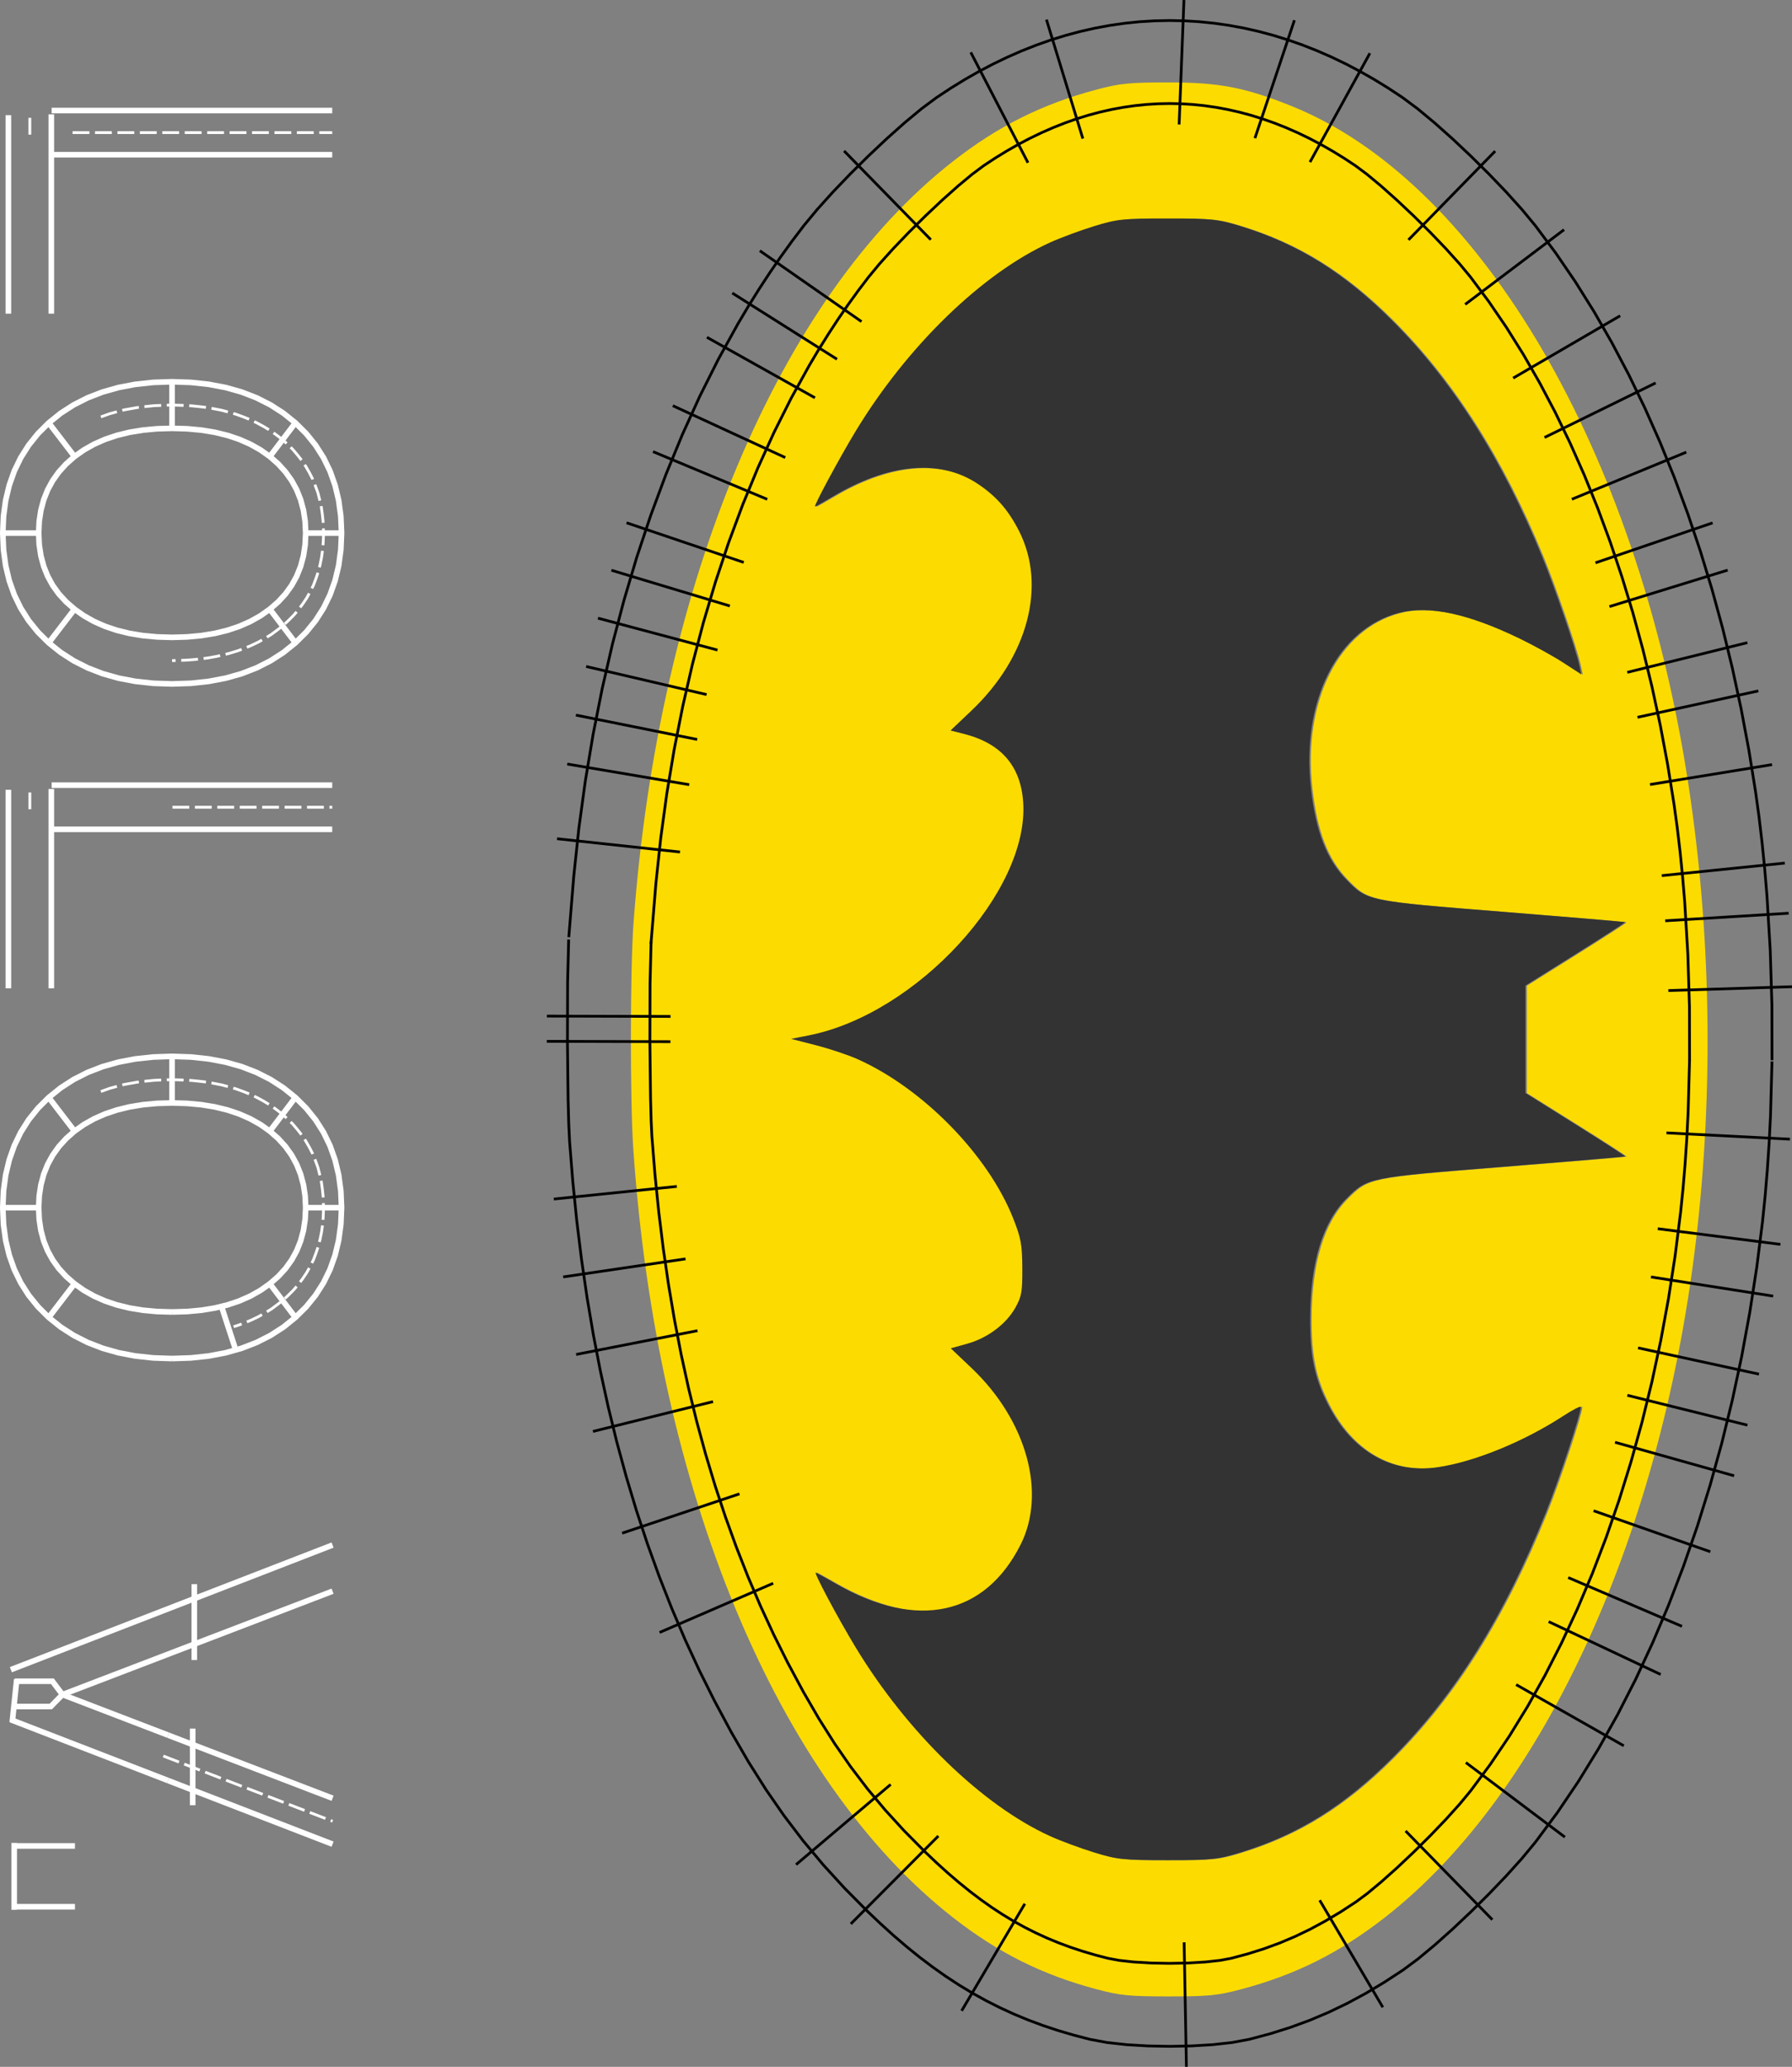 <?xml version="1.0" encoding="UTF-8" standalone="no"?>
<!-- Created with Inkscape (http://www.inkscape.org/) -->

<svg
   version="1.1"
   id="svg1"
   width="164.714mm"
   height="190mm"
   viewBox="0 0 622.542 718.11"
   sodipodi:docname="batman-lolo-v.svg"
   inkscape:version="1.3.2 (091e20e, 2023-11-25, custom)"
   xmlns:inkscape="http://www.inkscape.org/namespaces/inkscape"
   xmlns:sodipodi="http://sodipodi.sourceforge.net/DTD/sodipodi-0.dtd"
   xmlns="http://www.w3.org/2000/svg"
   xmlns:svg="http://www.w3.org/2000/svg"
   xmlns:inkstitch="http://inkstitch.org/namespace">
  <rect x="0" y="0" width="622.542" height="718.11" fill="#808080" stroke="none"/>
  <sodipodi:namedview
     id="namedview1"
     pagecolor="#c5c5c5"
     bordercolor="#000000"
     borderopacity="0.25"
     inkscape:showpageshadow="2"
     inkscape:pageopacity="0.0"
     inkscape:pagecheckerboard="0"
     inkscape:deskcolor="#d1d1d1"
     inkscape:zoom="0.87934781"
     inkscape:cx="345.71076"
     inkscape:cy="395.17924"
     inkscape:window-width="1858"
     inkscape:window-height="1057"
     inkscape:window-x="54"
     inkscape:window-y="-8"
     inkscape:window-maximized="1"
     inkscape:current-layer="g1"
     inkscape:document-units="mm"
     showgrid="false" />
  <defs
     id="defs1" />
  <g
     inkscape:groupmode="layer"
     inkscape:label="Image"
     id="g1"
     transform="translate(-56.377, 1.506)">
    <g
       id="g2"
       transform="matrix(0 2.841 -2.841 0 816.855 45.175)">
      <path
         style="display:none;fill:none;stroke:#ffff00;stroke-width:2.627;stroke-dasharray:none"
         d="m 98.2,196.397 c -1.084,-0.057 -4.558,-0.343 -7.719,-0.635 -31.539,-2.914 -60.274,-13.106 -79.51,-28.201 -4.61,-3.617 -12.409,-11.745 -15.168,-15.807 -11.743,-17.289 -11.743,-36.086 0,-53.375 C -1.439,94.318 6.36,86.19 10.97,82.572 27.983,69.222 52.357,59.709 80.133,55.58 96.23,53.186 116.62,52.854 133.166,54.714 c 30.285,3.406 57.463,13.379 75.914,27.858 4.595,3.606 12.426,11.757 15.103,15.721 3.978,5.89 6.383,11.252 7.967,17.765 1.02,4.196 1.02,13.822 0,18.018 -2.426,9.978 -6.684,17.383 -14.865,25.85 -7.408,7.668 -14.568,12.902 -25.296,18.49 -19.321,10.066 -42.121,16 -68.661,17.871 -4.294,0.303 -20.165,0.372 -25.129,0.11 z"
         id="path2-8" />
      <path
         style="fill:#fcdb00;stroke-width:0.347;stroke:none"
         d="M 96.44,190.213 C 54.925,187.137 19.938,172.456 3.28,151.124 -1.009,145.631 -3.693,140.262 -5.462,133.637 c -0.778,-2.914 -0.889,-4.025 -0.889,-8.89 0,-6.135 0.606,-9.293 2.865,-14.936 C 5.513,87.338 37.033,68.373 76.459,61.708 c 18.584,-3.141 38.45,-3.682 57.508,-1.566 36.767,4.083 68.816,18.622 84.047,38.128 4.37,5.596 7.041,10.922 8.82,17.586 0.778,2.914 0.889,4.025 0.889,8.89 0,4.865 -0.111,5.976 -0.889,8.89 -1.768,6.625 -4.452,11.993 -8.742,17.487 -16.805,21.521 -52.216,36.253 -94.028,39.118 -5.844,0.4 -22.059,0.383 -27.625,-0.029 z m 16.68,-27.588 c 3.586,-7.999 11.719,-15.95 19.45,-19.013 2.421,-0.959 3.223,-1.108 6.089,-1.124 2.898,-0.017 3.49,0.087 4.848,0.849 2.019,1.134 3.72,3.408 4.414,5.901 l 0.556,2 2.425,-2.552 c 3.824,-4.026 8.12,-6.402 12.925,-7.149 9.278,-1.442 17.647,5.798 16.719,14.464 -0.29,2.712 -1.48,6.115 -3.189,9.123 -0.739,1.3 -1.393,2.474 -1.454,2.609 -0.161,0.356 5.493,-2.649 9.144,-4.86 10.413,-6.307 19.336,-15.501 23.099,-23.801 0.577,-1.272 1.471,-3.686 1.988,-5.365 0.864,-2.808 0.939,-3.525 0.939,-8.959 0,-5.435 -0.075,-6.151 -0.939,-8.959 -2.157,-7.011 -5.665,-12.649 -11.52,-18.511 -7.648,-7.658 -17.254,-13.675 -30.012,-18.796 -4.037,-1.621 -12.099,-4.292 -12.952,-4.292 -0.163,0 0.339,0.977 1.115,2.172 3.145,4.842 5.585,10.816 6.254,15.313 0.84,5.65 -1.95,10.519 -7.707,13.448 -3.215,1.636 -5.912,2.189 -10.57,2.169 -6.747,-0.029 -11.664,-1.527 -14.579,-4.441 -2.557,-2.557 -2.561,-2.574 -3.875,-19.039 -0.657,-8.23 -1.23,-14.995 -1.274,-15.034 -0.044,-0.039 -1.808,2.688 -3.92,6.059 l -3.841,6.13 h -6.565 -6.565 l -3.841,-6.13 c -2.112,-3.371 -3.877,-6.098 -3.92,-6.059 -0.044,0.039 -0.617,6.804 -1.274,15.034 -1.319,16.533 -1.313,16.502 -3.943,19.063 -2.47,2.405 -5.873,3.724 -11.151,4.321 -10.679,1.208 -19.528,-3.244 -21.463,-10.798 -0.931,-3.633 0.092,-8.408 3.156,-14.735 0.833,-1.72 2.158,-4.118 2.945,-5.329 l 1.43,-2.202 -1.141,0.248 c -2.041,0.444 -9.39,2.96 -13.222,4.528 -12.018,4.917 -21.529,10.956 -28.936,18.373 -5.854,5.862 -9.362,11.5 -11.52,18.511 -0.864,2.808 -0.939,3.525 -0.939,8.959 0,5.435 0.075,6.151 0.939,8.959 0.517,1.679 1.411,4.093 1.988,5.365 3.763,8.3 12.686,17.494 23.099,23.801 3.219,1.95 9.206,5.175 9.206,4.959 0,-0.067 -0.543,-1.032 -1.206,-2.145 -5.888,-9.885 -4.298,-18.497 4.213,-22.81 6.679,-3.384 15.394,-1.072 21.942,5.821 l 2.436,2.564 0.399,-1.583 c 1.154,-4.582 3.908,-6.988 8.354,-7.3 10.899,-0.763 25.909,13.017 28.528,26.19 l 0.435,2.189 0.776,-3.026 c 0.427,-1.664 1.196,-3.963 1.709,-5.108 z"
         id="path3" />
      <path
         id="path1"
         style="fill:none;stroke:#000000;stroke-width:0.335px"
         d="m 99.013,188.081 -7.395,-0.604 -5.543,-0.591 -5.457,-0.745 -5.374,-0.898 -5.281,-1.046 -5.178,-1.191 -5.065,-1.333 -4.942,-1.47 -4.81,-1.604 -4.667,-1.734 -4.514,-1.859 -4.352,-1.98 -4.18,-2.097 -4.021,-2.222 -1.905,-1.132 -1.878,-1.171 -1.828,-1.196 -1.777,-1.221 -1.724,-1.246 -1.637,-1.243 -1.636,-1.353 -1.857,-1.674 -1.994,-1.911 -2.016,-2.035 -1.932,-2.05 -1.741,-1.952 -1.434,-1.726 -1.048,-1.407 -0.907,-1.373 -0.877,-1.426 -0.813,-1.427 -0.75,-1.427 -0.687,-1.427 -0.625,-1.427 -0.563,-1.426 -0.502,-1.425 -0.442,-1.424 -0.381,-1.423 -0.322,-1.422 -0.263,-1.421 -0.204,-1.42 -0.145,-1.419 -0.087,-1.418 -0.029,-1.418 0.029,-1.418 0.087,-1.418 0.145,-1.419 0.204,-1.42 0.263,-1.421 0.322,-1.422 0.381,-1.423 0.442,-1.424 0.502,-1.425 0.563,-1.426 0.625,-1.427 0.687,-1.427 0.75,-1.427 0.813,-1.427 0.877,-1.426 0.907,-1.373 1.048,-1.407 1.434,-1.726 1.741,-1.952 1.932,-2.05 2.016,-2.035 1.994,-1.911 1.857,-1.674 1.617,-1.338 2.977,-2.218 3.155,-2.154 3.314,-2.075 3.468,-1.993 3.616,-1.907 3.758,-1.819 3.895,-1.727 4.026,-1.633 4.151,-1.536 4.27,-1.436 4.383,-1.333 4.49,-1.228 4.592,-1.12 4.688,-1.01 4.778,-0.897 4.869,-0.783 2.857,-0.393 2.956,-0.35 3.036,-0.305 3.083,-0.259 6.377,-0.385 6.476,-0.199 6.572,-0.012 M 98.181,198.128 l -7.521,-0.615 -5.818,-0.62 -5.757,-0.786 -5.676,-0.948 -5.585,-1.107 -5.485,-1.262 -5.376,-1.415 -5.258,-1.564 -5.131,-1.711 -4.995,-1.856 -4.851,-1.997 -4.697,-2.137 -4.533,-2.274 -4.337,-2.396 -2.135,-1.268 -2.066,-1.288 -2.019,-1.321 -1.97,-1.354 -1.919,-1.386 -1.902,-1.445 -1.963,-1.624 -2.132,-1.921 -2.201,-2.11 -2.197,-2.218 -2.114,-2.243 -1.951,-2.188 -1.718,-2.069 -1.376,-1.849 -1.154,-1.746 -1.051,-1.709 -0.982,-1.722 -0.912,-1.736 -0.842,-1.749 -0.771,-1.761 -0.7,-1.772 -0.628,-1.782 -0.556,-1.792 -0.483,-1.801 -0.409,-1.808 -0.336,-1.815 -0.261,-1.82 -0.187,-1.824 -0.112,-1.826 -0.037,-1.828 0.037,-1.828 0.112,-1.826 0.187,-1.824 0.261,-1.82 0.336,-1.815 0.409,-1.808 0.483,-1.801 0.556,-1.792 0.628,-1.782 0.7,-1.772 0.771,-1.761 0.842,-1.749 0.912,-1.736 0.982,-1.722 1.051,-1.709 1.153,-1.745 1.376,-1.849 1.718,-2.069 1.951,-2.189 2.114,-2.243 2.197,-2.218 2.201,-2.11 2.132,-1.922 1.981,-1.639 3.352,-2.498 3.496,-2.386 3.648,-2.283 3.794,-2.18 3.935,-2.075 4.07,-1.969 4.199,-1.862 4.323,-1.754 4.442,-1.644 4.555,-1.532 4.664,-1.418 4.766,-1.303 4.864,-1.186 4.955,-1.068 5.042,-0.947 5.116,-0.823 3.068,-0.422 3.141,-0.372 3.209,-0.323 3.287,-0.276 6.648,-0.401 6.775,-0.208 6.719,-0.012 M 87.766,184.531 86.141,199.566 M 79.531,183.403 77.005,198.315 m -3.003,-15.888 -2.979,14.829 M 68.512,181.276 65.075,196.006 m -2.008,-16.06 -3.9,14.616 m -1.49,-16.129 -4.37,14.485 m -0.957,-16.185 -4.848,14.334 m -2.869,-17.207 -5.833,13.968 m 0.726,-16.169 -6.343,13.747 m -0.964,-17.381 -7.403,13.213 m 2.685,-15.908 -8.096,12.807 m 3.494,-15.804 -8.667,12.433 M 12.883,153.859 2.027,164.463 m 1.443,-22.485 -13.5,6.995 m 10.551,-13.705 -14.553,4.45 m 12.821,-16.223 -15.215,-0.59 m 16.894,-8.679 -14.429,-4.831 m 17.354,-1.901 -13.319,-7.328 M 12.904,95.45 2.048,84.847 M 20.797,88.517 11.657,76.423 M 29.809,82.649 22.184,69.561 M 37.073,78.816 30.403,65.224 M 44.623,75.472 38.865,61.474 M 52.398,72.583 47.514,58.261 M 57.751,70.875 53.292,56.417 M 65.796,68.696 62.164,54.011 M 71.292,67.445 68.064,52.668 M 79.513,65.916 77.078,50.99 M 90.655,64.474 89.12,49.43 m 7.058,14.626 -0.924,-15.093 m 9.456,14.708 -0.47,-15.114"
         inkstitch:satin_column="true" />
      <path
         id="path2"
         style="fill:none;stroke:#000000;stroke-width:0.335px"
         d="m 113.103,61.076 6.515,0.179 3.131,0.158 3.094,0.206 3.025,0.253 2.933,0.299 5.319,0.67 5.228,0.809 5.141,0.946 5.045,1.08 4.941,1.212 4.829,1.339 4.708,1.464 4.579,1.585 4.442,1.702 4.296,1.816 4.142,1.926 3.98,2.032 3.81,2.134 3.632,2.232 3.446,2.325 3.241,2.406 1.611,1.332 1.857,1.673 1.994,1.91 2.015,2.032 1.927,2.043 1.73,1.938 1.415,1.702 1.015,1.366 1.233,1.887 1.129,1.889 1.004,1.86 0.892,1.854 0.792,1.874 0.704,1.92 0.627,1.993 0.535,2.003 0.254,1.361 0.197,1.788 0.125,2.117 0.043,2.271 -0.043,2.271 -0.125,2.117 -0.197,1.788 -0.257,1.375 -0.396,1.519 -0.459,1.558 -0.498,1.502 -0.54,1.455 -0.585,1.414 -0.633,1.381 -0.685,1.356 -0.742,1.339 -0.803,1.329 -0.868,1.325 -0.939,1.329 -1.014,1.338 -1.093,1.353 -1.177,1.373 -1.265,1.397 -1.343,1.413 -2.554,2.529 -2.543,2.323 -2.59,2.165 -2.689,2.047 -2.84,1.966 -3.043,1.921 -3.296,1.909 -3.592,1.925 -3.405,1.697 -3.483,1.609 -3.563,1.521 -3.643,1.433 -3.725,1.345 -3.807,1.258 -3.89,1.17 -3.974,1.082 -4.058,0.994 -4.143,0.906 -4.228,0.817 -4.314,0.729 -4.4,0.64 -4.487,0.552 -4.574,0.463 -4.632,0.371 -1.902,0.092 -2.738,0.074 -6.952,0.081 -7.055,-0.02 -5.177,-0.129 m 14.66,-137.066 6.632,0.183 3.331,0.168 3.263,0.218 3.204,0.268 3.145,0.321 5.581,0.703 5.515,0.853 5.43,0.999 5.337,1.143 5.237,1.284 5.129,1.423 5.013,1.559 4.89,1.693 4.76,1.824 4.621,1.954 4.475,2.081 4.322,2.207 4.16,2.33 3.991,2.453 3.814,2.574 3.639,2.701 1.981,1.638 2.131,1.919 2.2,2.107 2.195,2.214 2.109,2.235 1.942,2.176 1.704,2.051 1.36,1.83 1.51,2.31 1.346,2.251 1.22,2.261 1.099,2.285 0.981,2.321 0.869,2.368 0.764,2.427 0.69,2.586 0.393,2.106 0.265,2.412 0.152,2.571 0.05,2.661 -0.05,2.661 -0.152,2.571 -0.265,2.412 -0.39,2.092 -0.525,2.015 -0.551,1.871 -0.607,1.831 -0.666,1.793 -0.728,1.759 -0.792,1.727 -0.858,1.698 -0.926,1.671 -0.996,1.648 -1.066,1.627 -1.138,1.61 -1.211,1.598 -1.285,1.59 -1.361,1.587 -1.439,1.589 -1.533,1.612 -2.806,2.78 -2.859,2.611 -2.939,2.456 -3.055,2.325 -3.205,2.219 -3.389,2.14 -3.609,2.09 -3.873,2.075 -3.675,1.832 -3.755,1.734 -3.834,1.637 -3.913,1.539 -3.992,1.442 -4.071,1.345 -4.15,1.248 -4.229,1.152 -4.309,1.055 -4.388,0.959 -4.468,0.864 -4.548,0.768 -4.628,0.673 -4.708,0.579 -4.789,0.485 -4.9,0.393 -2.173,0.105 -2.925,0.079 -7.103,0.082 -7.242,-0.02 -5.29,-0.132 M 122.113,63.905 122.886,48.803 m 10.95,16.166 1.915,-15.001 m 3.984,15.829 2.343,-14.941 m 6.332,16.516 3.21,-14.781 m 2.589,16.093 3.65,-14.68 m 2.095,16.189 4.096,-14.563 m 4.277,17.187 5.012,-14.278 m 3.161,17.378 5.964,-13.913 m -0.573,16.302 6.457,-13.694 m 1.244,17.676 7.481,-13.17 m 2.05,19.315 9.117,-12.111 m -0.752,19.48 10.85,-10.609 m -2.377,21.111 13.093,-7.719 m -7.947,24.299 15.224,-0.281 m -19.94,19.76 13.09,7.725 m -21.38,2.848 10.754,10.705 m -17.057,-4.875 9.805,11.569 m -34.403,2.799 6.014,13.892 m -16.952,-9.771 4.807,14.348 m -16.087,-11.112 3.646,14.681 m -12.322,-12.785 2.91,14.842 m -11.691,-13.378 2.208,14.961 m -11.069,-13.896 1.544,15.043 m -19.245,-14.262 -0.043,15.121 m -3.044,-15.13 -0.043,15.121"
         inkstitch:satin_column="true" />
      <path
         style="fill:#333333;stroke-width:0.347;stroke:none"
         d="m 110.186,168.754 c -2.618,-13.173 -17.628,-26.953 -28.528,-26.19 -4.446,0.311 -7.2,2.718 -8.354,7.3 l -0.399,1.583 -2.436,-2.564 c -6.548,-6.893 -15.263,-9.206 -21.942,-5.821 -2.574,1.304 -4.265,2.781 -5.776,5.043 -3.086,4.622 -2.535,10.888 1.563,17.767 0.663,1.113 1.206,2.079 1.206,2.145 0,0.216 -5.987,-3.01 -9.206,-4.959 -10.413,-6.307 -19.336,-15.501 -23.099,-23.801 -0.577,-1.272 -1.471,-3.686 -1.988,-5.365 -0.864,-2.808 -0.939,-3.525 -0.939,-8.959 0,-5.435 0.075,-6.151 0.939,-8.959 2.157,-7.011 5.665,-12.649 11.52,-18.511 7.407,-7.417 16.918,-13.456 28.936,-18.373 3.832,-1.568 11.181,-4.084 13.222,-4.528 l 1.141,-0.248 -1.43,2.202 c -0.787,1.211 -2.112,3.609 -2.945,5.329 -3.064,6.328 -4.086,11.102 -3.156,14.735 1.935,7.555 10.785,12.007 21.463,10.798 5.278,-0.597 8.682,-1.916 11.151,-4.321 2.63,-2.561 2.624,-2.53 3.943,-19.063 0.657,-8.23 1.23,-14.995 1.274,-15.034 0.044,-0.039 1.808,2.688 3.92,6.059 l 3.841,6.13 h 6.565 6.565 l 3.841,-6.13 c 2.112,-3.371 3.877,-6.098 3.92,-6.059 0.044,0.039 0.617,6.804 1.274,15.034 1.314,16.465 1.317,16.482 3.875,19.039 2.914,2.914 7.831,4.412 14.579,4.441 4.659,0.02 7.355,-0.533 10.57,-2.169 5.757,-2.929 8.548,-7.797 7.707,-13.448 -0.669,-4.497 -3.109,-10.471 -6.254,-15.313 -0.776,-1.194 -1.278,-2.172 -1.115,-2.172 0.854,0 8.915,2.672 12.952,4.292 12.758,5.121 22.364,11.138 30.012,18.796 5.854,5.862 9.362,11.5 11.52,18.511 0.864,2.808 0.939,3.525 0.939,8.959 0,5.435 -0.075,6.151 -0.939,8.959 -0.517,1.679 -1.411,4.093 -1.988,5.365 -3.763,8.3 -12.686,17.494 -23.099,23.801 -3.65,2.211 -9.304,5.216 -9.144,4.86 0.061,-0.135 0.715,-1.309 1.454,-2.609 5.577,-9.814 3.791,-18.056 -4.856,-22.421 -6.338,-3.199 -15.211,-0.742 -21.598,5.982 l -2.425,2.552 -0.556,-2 c -0.693,-2.493 -2.394,-4.768 -4.414,-5.901 -1.358,-0.763 -1.951,-0.866 -4.849,-0.849 -2.866,0.017 -3.668,0.165 -6.089,1.124 -7.731,3.064 -15.864,11.014 -19.45,19.013 -0.513,1.145 -1.282,3.443 -1.709,5.108 l -0.776,3.026 z"
         id="path5" />
    </g>
    <g
       inkscape:label="Ink/Stitch Lettering"
       id="g5987"
       inkstitch:lettering="{&quot;text&quot;: &quot;LOLO V.&quot;, &quot;back_and_forth&quot;: false, &quot;font&quot;: &quot;medium_font&quot;, &quot;scale&quot;: 100, &quot;trim_option&quot;: 0, &quot;use_trim_symbols&quot;: false}"
       transform="matrix(0 1.948 -1.948 0 61.038 -0.532)"
       style="stroke:#ffffff">
      <g
         inkscape:label="LOLO V."
         id="g5865"
         transform="translate(4.434, 0)"
         style="stroke:#ffffff">
        <g
           inkscape:label="L"
           id="glyph"
           transform="translate(14.781, 0)"
           style="stroke:#ffffff">
          <path
             d="m 3.939,-10.553 v -0.971 -1.511 -1.079 0 -0.432 -1.511 -1.511 -0.108 0 -1.403 -1.511 -0.648 0 -0.863 -1.511 -1.187 0 -0.324 -1.511 -1.511 -0.216 0 -1.295 -1.511 -0.756 0 -0.755 -1.511 -1.295 0 -0.216 -1.511 -1.511 -0.324 0 -1.187 -1.511 -0.864 0 -0.647 -1.511 -1.403 0 -0.108 -1.511 -1.511 -0.432 0 -1.079 -1.511 -0.971 0 -0.54 -1.511 -1.511"
             style="font-style:normal;font-variant:normal;font-weight:normal;font-stretch:normal;font-size:106.667px;line-height:100%;font-family:sans-serif;-inkscape-font-specification:sans-serif;font-variant-ligatures:normal;font-variant-position:normal;font-variant-caps:normal;font-variant-numeric:normal;font-variant-alternates:normal;font-feature-settings:normal;text-indent:0;text-align:start;text-decoration:none;text-decoration-line:none;text-decoration-style:solid;text-decoration-color:#000000;letter-spacing:50px;word-spacing:0px;text-transform:none;writing-mode:lr-tb;direction:ltr;text-orientation:mixed;dominant-baseline:auto;baseline-shift:baseline;text-anchor:start;white-space:normal;shape-padding:0;fill:none;fill-opacity:1;stroke:#ffffff;stroke-width:0.5px;stroke-linecap:butt;stroke-linejoin:miter;stroke-miterlimit:4;stroke-dasharray:3, 1;stroke-dashoffset:0;stroke-opacity:1"
             inkstitch:running_stitch_length_mm="1.2"
             id="autosatinrun1"
             inkscape:label="AutoSatin Running Stitch 1" />
          <path
             d="M 0,-56.854 V -6.814 M 7.878,-56.854 V -6.759"
             style="font-style:normal;font-variant:normal;font-weight:normal;font-stretch:normal;font-size:106.667px;line-height:100%;font-family:sans-serif;-inkscape-font-specification:sans-serif;font-variant-ligatures:normal;font-variant-position:normal;font-variant-caps:normal;font-variant-numeric:normal;font-variant-alternates:normal;font-feature-settings:normal;text-indent:0;text-align:start;text-decoration:none;text-decoration-line:none;text-decoration-style:solid;text-decoration-color:#000000;letter-spacing:50px;word-spacing:0px;text-transform:none;writing-mode:lr-tb;direction:ltr;text-orientation:mixed;dominant-baseline:auto;baseline-shift:baseline;text-anchor:start;white-space:normal;shape-padding:0;fill:none;fill-opacity:1;stroke:#ffffff;stroke-width:1px;stroke-linecap:butt;stroke-linejoin:miter;stroke-miterlimit:4;stroke-dasharray:none;stroke-dashoffset:0;stroke-opacity:1"
             id="autosatin1"
             inkstitch:zigzag_underlay="False"
             inkstitch:contour_underlay="True"
             inkstitch:center_walk_underlay_stitch_length_mm="1.2"
             inkstitch:center_walk_underlay="False"
             inkstitch:pull_compensation_mm="0.2"
             inkstitch:satin_column="True"
             inkstitch:zigzag_spacing_mm="0.4"
             inkstitch:fill_underlay="False"
             inkstitch:reverse_rails="none"
             inkscape:label="AutoSatin 2" />
          <path
             d="M 4.299,-2.929 H 3.768 2.26 0.75"
             style="font-style:normal;font-variant:normal;font-weight:normal;font-stretch:normal;font-size:106.667px;line-height:100%;font-family:sans-serif;-inkscape-font-specification:sans-serif;font-variant-ligatures:normal;font-variant-position:normal;font-variant-caps:normal;font-variant-numeric:normal;font-variant-alternates:normal;font-feature-settings:normal;text-indent:0;text-align:start;text-decoration:none;text-decoration-line:none;text-decoration-style:solid;text-decoration-color:#000000;letter-spacing:50px;word-spacing:0px;text-transform:none;writing-mode:lr-tb;direction:ltr;text-orientation:mixed;dominant-baseline:auto;baseline-shift:baseline;text-anchor:start;white-space:normal;shape-padding:0;fill:none;fill-opacity:1;stroke:#ffffff;stroke-width:0.5px;stroke-linecap:butt;stroke-linejoin:miter;stroke-miterlimit:4;stroke-dasharray:3, 1;stroke-dashoffset:0;stroke-opacity:1"
             inkstitch:running_stitch_length_mm="1.2"
             id="autosatinrun2"
             inkscape:label="AutoSatin Running Stitch 3" />
          <path
             d="M 0.823,0.9 H 36.231 M 0.678,-6.759 h 35.553"
             style="font-style:normal;font-variant:normal;font-weight:normal;font-stretch:normal;font-size:106.667px;line-height:100%;font-family:sans-serif;-inkscape-font-specification:sans-serif;font-variant-ligatures:normal;font-variant-position:normal;font-variant-caps:normal;font-variant-numeric:normal;font-variant-alternates:normal;font-feature-settings:normal;text-indent:0;text-align:start;text-decoration:none;text-decoration-line:none;text-decoration-style:solid;text-decoration-color:#000000;letter-spacing:50px;word-spacing:0px;text-transform:none;writing-mode:lr-tb;direction:ltr;text-orientation:mixed;dominant-baseline:auto;baseline-shift:baseline;text-anchor:start;white-space:normal;shape-padding:0;fill:none;fill-opacity:1;stroke:#ffffff;stroke-width:1px;stroke-linecap:butt;stroke-linejoin:miter;stroke-miterlimit:4;stroke-dasharray:none;stroke-dashoffset:0;stroke-opacity:1"
             id="autosatin2"
             inkstitch:zigzag_underlay="False"
             inkstitch:contour_underlay="True"
             inkstitch:center_walk_underlay_stitch_length_mm="1.2"
             inkstitch:center_walk_underlay="False"
             inkstitch:pull_compensation_mm="0.2"
             inkstitch:satin_column="True"
             inkstitch:zigzag_spacing_mm="0.4"
             inkstitch:fill_underlay="False"
             inkstitch:reverse_rails="none"
             inkscape:label="AutoSatin 4" />
        </g>
        <g
           id="g7"
           inkscape:label="O"
           transform="translate(63.154, 0)"
           style="stroke:#ffffff">
          <path
             d="m 60.562,-15.6 -0.118,-0.312 -0.457,-1.263 -0.349,-1.297 -0.173,-0.663 v 0 l -0.167,-0.637 -0.237,-1.323 -0.234,-1.323 -0.037,-0.358 v 0 l -0.101,-0.978 -0.136,-1.337 -0.056,-1.342 -0.001,-0.035 v 0 l -0.042,-1.308 0.01,-1.344 0.034,-1.053 v 0 l 0.009,-0.292 0.077,-1.342 0.135,-1.338 0.085,-0.72 v 0 l 0.073,-0.615 0.236,-1.324 0.257,-1.319 0.102,-0.384 v 0 l 0.243,-0.916 0.371,-1.291 0.461,-1.263 0.026,-0.065 v 0 l 0.475,-1.181 0.579,-1.213 0.518,-0.957 v 0 l 0.121,-0.224 0.698,-1.149 0.779,-1.093 0.462,-0.608 v 0 l 0.351,-0.462 0.883,-0.949 0.899,-0.928 0.41,-0.347 v 0 l 0.577,-0.489 1.015,-0.797 1.076,-0.717 0.317,-0.182 v 0 l 0.802,-0.461 1.152,-0.588 1.201,-0.476 0.184,-0.067 v 0 l 1.03,-0.377 1.254,-0.315 1.26,-0.284 0.023,-0.003 v 0 l 1.258,-0.179 1.285,-0.139 1.142,-0.051 v 0 l 0.15,-0.007 1.292,-0.013 1.292,0.058 0.967,0.083 v 0 l 0.32,0.028 1.28,0.182 1.266,0.255 0.776,0.195 v 0 l 0.478,0.12 1.222,0.416 1.21,0.454 0.561,0.284 v 0 l 0.592,0.3 1.133,0.619 1.073,0.72 0.366,0.276 v 0 l 0.664,0.5 0.983,0.839 0.913,0.912 0.2,0.213 v 0 l 0.685,0.73 0.822,1.057 0.801,1.079 0.012,0.019 v 0 l 0.686,1.13 0.662,1.169 0.448,0.939 v 0 l 0.131,0.274 0.523,1.237 0.46,1.263 0.209,0.683 v 0 l 0.184,0.601 0.345,1.3 0.277,1.315 0.068,0.382 v 0 l 0.169,0.942 0.177,1.332 0.135,1.338 0.004,0.06 v 0 l 0.09,1.281 0.043,1.344 0.035,1.076"
             style="font-style:normal;font-variant:normal;font-weight:normal;font-stretch:normal;font-size:106.667px;line-height:100%;font-family:sans-serif;-inkscape-font-specification:sans-serif;font-variant-ligatures:normal;font-variant-position:normal;font-variant-caps:normal;font-variant-numeric:normal;font-variant-alternates:normal;font-feature-settings:normal;text-indent:0;text-align:start;text-decoration:none;text-decoration-line:none;text-decoration-style:solid;text-decoration-color:#000000;letter-spacing:50px;word-spacing:0px;text-transform:none;writing-mode:lr-tb;direction:ltr;text-orientation:mixed;dominant-baseline:auto;baseline-shift:baseline;text-anchor:start;white-space:normal;shape-padding:0;fill:none;fill-opacity:1;stroke:#ffffff;stroke-width:0.5px;stroke-linecap:butt;stroke-linejoin:miter;stroke-miterlimit:4;stroke-dasharray:3, 1;stroke-dashoffset:0;stroke-opacity:1"
             inkstitch:running_stitch_length_mm="1.2"
             transform="translate(-54.285, 0)"
             id="autosatinrun3"
             inkscape:label="AutoSatin Running Stitch 5" />
          <path
             id="autosatin3"
             style="font-style:normal;font-variant:normal;font-weight:normal;font-stretch:normal;font-size:106.667px;line-height:100%;font-family:sans-serif;-inkscape-font-specification:sans-serif;font-variant-ligatures:normal;font-variant-position:normal;font-variant-caps:normal;font-variant-numeric:normal;font-variant-alternates:normal;font-feature-settings:normal;text-indent:0;text-align:start;text-decoration:none;text-decoration-line:none;text-decoration-style:solid;text-decoration-color:#000000;letter-spacing:50px;word-spacing:0px;text-transform:none;writing-mode:lr-tb;direction:ltr;text-orientation:mixed;dominant-baseline:auto;baseline-shift:baseline;text-anchor:start;white-space:normal;shape-padding:0;fill:none;fill-opacity:1;stroke:#ffffff;stroke-width:1px;stroke-linecap:butt;stroke-linejoin:miter;stroke-miterlimit:4;stroke-dasharray:none;stroke-dashoffset:0;stroke-opacity:1"
             d="m 108.183,-28.293 -0.114,-3.364 -0.344,-3.188 -0.573,-3.013 -0.802,-2.837 -1.031,-2.662 -1.26,-2.486 -1.489,-2.311 -1.719,-2.135 -1.91,-1.929 -2.063,-1.671 -2.217,-1.414 -2.37,-1.157 -2.524,-0.9 -2.678,-0.643 -2.831,-0.386 -2.985,-0.129 -2.994,0.129 -2.841,0.386 -2.687,0.643 -2.534,0.9 -2.38,1.157 -2.227,1.414 -2.073,1.671 -1.919,1.929 -1.718,2.135 -1.489,2.311 -1.26,2.486 -1.031,2.662 -0.802,2.837 -0.573,3.013 -0.344,3.188 -0.115,3.364 0.115,3.364 0.344,3.188 0.573,3.013 0.802,2.837 1.031,2.662 1.26,2.486 1.489,2.311 1.718,2.135 1.919,1.92 2.073,1.664 2.227,1.408 2.38,1.152 2.534,0.896 2.687,0.64 2.841,0.384 2.994,0.128 2.985,-0.128 2.831,-0.384 2.678,-0.64 2.524,-0.896 2.37,-1.152 2.217,-1.408 2.063,-1.664 1.91,-1.92 1.719,-2.144 1.489,-2.317 1.26,-2.49 1.031,-2.663 0.802,-2.836 0.573,-3.009 0.344,-3.182 z m -8.307,0 -0.079,-2.687 -0.236,-2.542 -0.393,-2.397 -0.55,-2.252 -0.707,-2.107 -0.865,-1.962 -1.022,-1.817 -1.179,-1.671 -1.304,-1.499 -1.416,-1.299 -1.528,-1.099 -1.64,-0.899 -1.753,-0.7 -1.865,-0.5 -1.977,-0.3 -2.089,-0.1 -2.09,0.1 -1.98,0.3 -1.871,0.5 -1.761,0.7 -1.651,0.899 -1.542,1.099 -1.432,1.299 -1.322,1.499 -1.179,1.671 -1.022,1.817 -0.865,1.962 -0.707,2.107 -0.55,2.252 -0.393,2.397 -0.236,2.542 -0.079,2.687 0.079,2.678 0.236,2.534 0.393,2.39 0.55,2.246 0.707,2.102 0.865,1.958 1.022,1.815 1.179,1.671 1.322,1.499 1.432,1.299 1.542,1.099 1.651,0.899 1.761,0.7 1.871,0.5 1.98,0.3 2.09,0.1 2.089,-0.1 1.977,-0.3 1.865,-0.5 1.753,-0.7 1.64,-0.899 1.528,-1.099 1.416,-1.299 1.304,-1.499 1.179,-1.671 1.022,-1.815 0.865,-1.958 0.707,-2.102 0.55,-2.246 0.393,-2.39 0.236,-2.534 z m -5.331,17.164 6.606,5.062 M 81.273,-4.823 V 2.213 M 67.923,-11.129 61.317,-6.067 m 1.691,-22.226 h -9.138 m 14.054,-17.205 -6.607,-5.019 m 19.956,-1.285 v -7.036 m 13.272,13.34 6.606,-5.019"
             inkstitch:zigzag_underlay="False"
             inkstitch:contour_underlay="True"
             inkstitch:center_walk_underlay_stitch_length_mm="1.2"
             inkstitch:center_walk_underlay="False"
             inkstitch:pull_compensation_mm="0.2"
             inkstitch:satin_column="True"
             inkstitch:zigzag_spacing_mm="0.4"
             inkstitch:fill_underlay="False"
             inkstitch:reverse_rails="none"
             transform="translate(-54.285, 0)"
             inkscape:label="AutoSatin 6" />
        </g>
        <g
           inkscape:label="L"
           id="g8"
           transform="translate(135.106, 0)"
           style="stroke:#ffffff">
          <path
             d="m 130.176,-28.361 v -1.295 -1.511 -0.756 0 -0.755 -1.511 -1.295 0 -0.216 -1.511 -1.511 -0.324 0 -1.187 -1.511 -0.864 0 -0.647 -1.511 -1.403 0 -0.108 -1.511 -1.511 -0.432 0 -1.079 -1.511 -0.971 0 -0.54 -1.511 -1.511"
             style="font-style:normal;font-variant:normal;font-weight:normal;font-stretch:normal;font-size:106.667px;line-height:100%;font-family:sans-serif;-inkscape-font-specification:sans-serif;font-variant-ligatures:normal;font-variant-position:normal;font-variant-caps:normal;font-variant-numeric:normal;font-variant-alternates:normal;font-feature-settings:normal;text-indent:0;text-align:start;text-decoration:none;text-decoration-line:none;text-decoration-style:solid;text-decoration-color:#000000;letter-spacing:50px;word-spacing:0px;text-transform:none;writing-mode:lr-tb;direction:ltr;text-orientation:mixed;dominant-baseline:auto;baseline-shift:baseline;text-anchor:start;white-space:normal;shape-padding:0;fill:none;fill-opacity:1;stroke:#ffffff;stroke-width:0.5px;stroke-linecap:butt;stroke-linejoin:miter;stroke-miterlimit:4;stroke-dasharray:3, 1;stroke-dashoffset:0;stroke-opacity:1"
             inkstitch:running_stitch_length_mm="1.2"
             transform="translate(-126.237, 0)"
             id="autosatinrun4"
             inkscape:label="AutoSatin Running Stitch 7" />
          <path
             d="m 126.237,-56.854 v 50.039 m 7.878,-50.039 v 50.095"
             style="font-style:normal;font-variant:normal;font-weight:normal;font-stretch:normal;font-size:106.667px;line-height:100%;font-family:sans-serif;-inkscape-font-specification:sans-serif;font-variant-ligatures:normal;font-variant-position:normal;font-variant-caps:normal;font-variant-numeric:normal;font-variant-alternates:normal;font-feature-settings:normal;text-indent:0;text-align:start;text-decoration:none;text-decoration-line:none;text-decoration-style:solid;text-decoration-color:#000000;letter-spacing:50px;word-spacing:0px;text-transform:none;writing-mode:lr-tb;direction:ltr;text-orientation:mixed;dominant-baseline:auto;baseline-shift:baseline;text-anchor:start;white-space:normal;shape-padding:0;fill:none;fill-opacity:1;stroke:#ffffff;stroke-width:1px;stroke-linecap:butt;stroke-linejoin:miter;stroke-miterlimit:4;stroke-dasharray:none;stroke-dashoffset:0;stroke-opacity:1"
             id="autosatin4"
             inkstitch:zigzag_underlay="False"
             inkstitch:contour_underlay="True"
             inkstitch:center_walk_underlay_stitch_length_mm="1.2"
             inkstitch:center_walk_underlay="False"
             inkstitch:pull_compensation_mm="0.2"
             inkstitch:satin_column="True"
             inkstitch:zigzag_spacing_mm="0.4"
             inkstitch:fill_underlay="False"
             inkstitch:reverse_rails="none"
             transform="translate(-126.237, 0)"
             inkscape:label="AutoSatin 8" />
          <path
             d="m 130.536,-2.929 h -0.531 -1.508 -1.51"
             style="font-style:normal;font-variant:normal;font-weight:normal;font-stretch:normal;font-size:106.667px;line-height:100%;font-family:sans-serif;-inkscape-font-specification:sans-serif;font-variant-ligatures:normal;font-variant-position:normal;font-variant-caps:normal;font-variant-numeric:normal;font-variant-alternates:normal;font-feature-settings:normal;text-indent:0;text-align:start;text-decoration:none;text-decoration-line:none;text-decoration-style:solid;text-decoration-color:#000000;letter-spacing:50px;word-spacing:0px;text-transform:none;writing-mode:lr-tb;direction:ltr;text-orientation:mixed;dominant-baseline:auto;baseline-shift:baseline;text-anchor:start;white-space:normal;shape-padding:0;fill:none;fill-opacity:1;stroke:#ffffff;stroke-width:0.5px;stroke-linecap:butt;stroke-linejoin:miter;stroke-miterlimit:4;stroke-dasharray:3, 1;stroke-dashoffset:0;stroke-opacity:1"
             inkstitch:running_stitch_length_mm="1.2"
             transform="translate(-126.237, 0)"
             id="autosatinrun5"
             inkscape:label="AutoSatin Running Stitch 9" />
          <path
             d="m 127.06,0.9 h 35.408 m -35.553,-7.659 h 35.553"
             style="font-style:normal;font-variant:normal;font-weight:normal;font-stretch:normal;font-size:106.667px;line-height:100%;font-family:sans-serif;-inkscape-font-specification:sans-serif;font-variant-ligatures:normal;font-variant-position:normal;font-variant-caps:normal;font-variant-numeric:normal;font-variant-alternates:normal;font-feature-settings:normal;text-indent:0;text-align:start;text-decoration:none;text-decoration-line:none;text-decoration-style:solid;text-decoration-color:#000000;letter-spacing:50px;word-spacing:0px;text-transform:none;writing-mode:lr-tb;direction:ltr;text-orientation:mixed;dominant-baseline:auto;baseline-shift:baseline;text-anchor:start;white-space:normal;shape-padding:0;fill:none;fill-opacity:1;stroke:#ffffff;stroke-width:1px;stroke-linecap:butt;stroke-linejoin:miter;stroke-miterlimit:4;stroke-dasharray:none;stroke-dashoffset:0;stroke-opacity:1"
             id="autosatin5"
             inkstitch:zigzag_underlay="False"
             inkstitch:contour_underlay="True"
             inkstitch:center_walk_underlay_stitch_length_mm="1.2"
             inkstitch:center_walk_underlay="False"
             inkstitch:pull_compensation_mm="0.2"
             inkstitch:satin_column="True"
             inkstitch:zigzag_spacing_mm="0.4"
             inkstitch:fill_underlay="False"
             inkstitch:reverse_rails="none"
             transform="translate(-126.237, 0)"
             inkscape:label="AutoSatin 10" />
        </g>
        <g
           id="g9"
           inkscape:label="O"
           transform="translate(183.478, 0)"
           style="stroke:#ffffff">
          <path
             d="m 186.799,-15.6 -0.118,-0.312 -0.456,-1.263 -0.35,-1.297 -0.173,-0.663 v 0 l -0.167,-0.637 -0.237,-1.323 -0.234,-1.323 -0.037,-0.358 v 0 l -0.101,-0.978 -0.135,-1.337 -0.056,-1.342 -0.001,-0.035 v 0 l -0.042,-1.308 0.01,-1.344 0.034,-1.053 v 0 l 0.009,-0.292 0.077,-1.342 0.135,-1.338 0.086,-0.72 v 0 l 0.073,-0.615 0.236,-1.324 0.257,-1.319 0.102,-0.384 v 0 l 0.243,-0.916 0.372,-1.291 0.46,-1.263 0.026,-0.065 v 0 l 0.475,-1.181 0.579,-1.213 0.518,-0.957 v 0 l 0.122,-0.224 0.698,-1.149 0.779,-1.093 0.463,-0.608 v 0 l 0.351,-0.462 0.883,-0.949 0.899,-0.928 0.409,-0.347 v 0 l 0.577,-0.489 1.016,-0.797 1.075,-0.717 0.317,-0.182 v 0 l 0.802,-0.461 1.152,-0.588 1.201,-0.476 0.184,-0.067 v 0 l 1.03,-0.377 1.254,-0.315 1.261,-0.284 0.023,-0.003 v 0 l 1.257,-0.179 1.285,-0.139 1.142,-0.051 v 0 l 0.15,-0.007 1.292,-0.013 1.292,0.058 0.966,0.083 v 0 l 0.32,0.028 1.28,0.182 1.266,0.255 0.776,0.195 v 0 l 0.478,0.12 1.222,0.416 1.21,0.454 0.561,0.284 v 0 l 0.592,0.3 1.133,0.619 1.073,0.72 0.367,0.276 v 0 l 0.663,0.5 0.983,0.839 0.914,0.912 0.199,0.213 v 0 l 0.685,0.73 0.822,1.057 0.801,1.079 0.011,0.019 v 0 l 0.687,1.13 0.661,1.169 0.449,0.939 v 0 l 0.131,0.274 0.522,1.237 0.461,1.263 0.209,0.683"
             style="font-style:normal;font-variant:normal;font-weight:normal;font-stretch:normal;font-size:106.667px;line-height:100%;font-family:sans-serif;-inkscape-font-specification:sans-serif;font-variant-ligatures:normal;font-variant-position:normal;font-variant-caps:normal;font-variant-numeric:normal;font-variant-alternates:normal;font-feature-settings:normal;text-indent:0;text-align:start;text-decoration:none;text-decoration-line:none;text-decoration-style:solid;text-decoration-color:#000000;letter-spacing:50px;word-spacing:0px;text-transform:none;writing-mode:lr-tb;direction:ltr;text-orientation:mixed;dominant-baseline:auto;baseline-shift:baseline;text-anchor:start;white-space:normal;shape-padding:0;fill:none;fill-opacity:1;stroke:#ffffff;stroke-width:0.5px;stroke-linecap:butt;stroke-linejoin:miter;stroke-miterlimit:4;stroke-dasharray:3, 1;stroke-dashoffset:0;stroke-opacity:1"
             inkstitch:running_stitch_length_mm="1.2"
             transform="translate(-180.522, 0)"
             id="autosatinrun6"
             inkscape:label="AutoSatin Running Stitch 11" />
          <path
             id="autosatin6"
             style="font-style:normal;font-variant:normal;font-weight:normal;font-stretch:normal;font-size:106.667px;line-height:100%;font-family:sans-serif;-inkscape-font-specification:sans-serif;font-variant-ligatures:normal;font-variant-position:normal;font-variant-caps:normal;font-variant-numeric:normal;font-variant-alternates:normal;font-feature-settings:normal;text-indent:0;text-align:start;text-decoration:none;text-decoration-line:none;text-decoration-style:solid;text-decoration-color:#000000;letter-spacing:50px;word-spacing:0px;text-transform:none;writing-mode:lr-tb;direction:ltr;text-orientation:mixed;dominant-baseline:auto;baseline-shift:baseline;text-anchor:start;white-space:normal;shape-padding:0;fill:none;fill-opacity:1;stroke:#ffffff;stroke-width:1px;stroke-linecap:butt;stroke-linejoin:miter;stroke-miterlimit:4;stroke-dasharray:none;stroke-dashoffset:0;stroke-opacity:1"
             d="m 232.803,-39.93 -0.216,-0.765 -1.031,-2.662 -1.26,-2.486 -1.49,-2.311 -1.718,-2.135 -1.91,-1.929 -2.063,-1.671 -2.217,-1.414 -2.37,-1.157 -2.525,-0.9 -2.677,-0.643 -2.831,-0.386 -2.985,-0.129 -2.994,0.129 -2.841,0.386 -2.688,0.643 -2.534,0.9 -2.38,1.157 -2.226,1.414 -2.073,1.671 -1.92,1.929 -1.718,2.135 -1.49,2.311 -1.26,2.486 -1.031,2.662 -0.802,2.837 -0.573,3.013 -0.343,3.188 -0.115,3.364 0.115,3.364 0.343,3.188 0.573,3.013 0.802,2.837 1.031,2.662 1.26,2.486 1.49,2.311 1.718,2.135 1.92,1.92 2.073,1.664 2.226,1.408 2.38,1.152 2.534,0.896 2.688,0.64 2.841,0.384 2.994,0.128 2.985,-0.128 2.831,-0.384 2.677,-0.64 2.525,-0.896 2.37,-1.152 2.217,-1.408 2.063,-1.664 1.91,-1.92 1.718,-2.144 1.49,-2.317 1.26,-2.49 1.031,-2.663 0.802,-2.836 0.573,-3.009 0.343,-3.182 0.115,-3.355 m -9.375,-9.102 -0.19,-0.775 -0.707,-2.107 -0.865,-1.962 -1.022,-1.817 -1.179,-1.671 -1.304,-1.499 -1.416,-1.299 -1.529,-1.099 -1.64,-0.899 -1.753,-0.7 -1.864,-0.5 -1.977,-0.3 -2.089,-0.1 -2.09,0.1 -1.981,0.3 -1.87,0.5 -1.762,0.7 -1.651,0.899 -1.542,1.099 -1.432,1.299 -1.322,1.499 -1.179,1.671 -1.022,1.817 -0.865,1.962 -0.707,2.107 -0.551,2.252 -0.393,2.397 -0.235,2.542 -0.079,2.687 0.079,2.678 0.235,2.534 0.393,2.39 0.551,2.246 0.707,2.102 0.865,1.958 1.022,1.815 1.179,1.671 1.322,1.499 1.432,1.299 1.542,1.099 1.651,0.899 1.762,0.7 1.87,0.5 1.981,0.3 2.09,0.1 2.089,-0.1 1.977,-0.3 1.864,-0.5 1.753,-0.7 1.64,-0.899 1.529,-1.099 1.416,-1.299 1.304,-1.499 1.179,-1.671 1.022,-1.815 0.865,-1.958 0.707,-2.102 0.551,-2.246 0.393,-2.39 0.235,-2.534 0.079,-2.678 m -5.331,17.164 6.606,5.062 m -19.878,1.244 v 7.036 m -13.35,-13.342 -6.606,5.062 m 1.69,-22.226 h -9.137 m 14.053,-17.205 -6.606,-5.019 m 19.956,-1.285 v -7.036 m 13.272,13.34 6.606,-5.019"
             inkstitch:zigzag_underlay="False"
             inkstitch:contour_underlay="True"
             inkstitch:center_walk_underlay_stitch_length_mm="1.2"
             inkstitch:center_walk_underlay="False"
             inkstitch:pull_compensation_mm="0.2"
             inkstitch:satin_column="True"
             inkstitch:zigzag_spacing_mm="0.4"
             inkstitch:fill_underlay="False"
             inkstitch:reverse_rails="none"
             transform="translate(-180.522, 0)"
             inkscape:label="AutoSatin 12" />
          <path
             id="autosatin7"
             style="font-style:normal;font-variant:normal;font-weight:normal;font-stretch:normal;font-size:106.667px;line-height:100%;font-family:sans-serif;-inkscape-font-specification:sans-serif;font-variant-ligatures:normal;font-variant-position:normal;font-variant-caps:normal;font-variant-numeric:normal;font-variant-alternates:normal;font-feature-settings:normal;text-indent:0;text-align:start;text-decoration:none;text-decoration-line:none;text-decoration-style:solid;text-decoration-color:#000000;letter-spacing:50px;word-spacing:0px;text-transform:none;writing-mode:lr-tb;direction:ltr;text-orientation:mixed;dominant-baseline:auto;baseline-shift:baseline;text-anchor:start;white-space:normal;shape-padding:0;fill:none;fill-opacity:1;stroke:#ffffff;stroke-width:1px;stroke-linecap:butt;stroke-linejoin:miter;stroke-miterlimit:4;stroke-dasharray:none;stroke-dashoffset:0;stroke-opacity:1"
             d="m 234.42,-28.293 -0.115,-3.364 -0.343,-3.188 -0.573,-3.013 -0.586,-2.073 m -6.69,11.637 -0.079,-2.687 -0.235,-2.542 -0.393,-2.397 -0.361,-1.477 m -0.318,0.418 8.546,-2.792"
             inkstitch:zigzag_underlay="False"
             inkstitch:contour_underlay="True"
             inkstitch:center_walk_underlay_stitch_length_mm="1.2"
             inkstitch:center_walk_underlay="False"
             inkstitch:pull_compensation_mm="0.2"
             inkstitch:satin_column="True"
             inkstitch:zigzag_spacing_mm="0.4"
             inkstitch:fill_underlay="False"
             inkstitch:reverse_rails="none"
             transform="translate(-180.522, 0)"
             inkscape:label="AutoSatin 13" />
        </g>
        <g
           inkscape:label="V"
           id="g10"
           transform="translate(270.639, 0)"
           style="stroke:#ffffff">
          <path
             d="m 285.42,-56.919 22.23,57.375 m -14.001,-57.375 18.447,48.171 2.124,2.09 v 6.691 m -21.819,-32.293 h 13.528"
             style="font-style:normal;font-variant:normal;font-weight:normal;font-stretch:normal;font-size:106.667px;line-height:100%;font-family:sans-serif;-inkscape-font-specification:sans-serif;font-variant-ligatures:normal;font-variant-position:normal;font-variant-caps:normal;font-variant-numeric:normal;font-variant-alternates:normal;font-feature-settings:normal;text-indent:0;text-align:start;text-decoration:none;text-decoration-line:none;text-decoration-style:solid;text-decoration-color:#000000;letter-spacing:50px;word-spacing:0px;text-transform:none;writing-mode:lr-tb;direction:ltr;text-orientation:mixed;dominant-baseline:auto;baseline-shift:baseline;text-anchor:start;white-space:normal;shape-padding:0;fill:none;fill-opacity:1;stroke:#ffffff;stroke-width:1px;stroke-linecap:butt;stroke-linejoin:miter;stroke-miterlimit:4;stroke-dasharray:none;stroke-dashoffset:0;stroke-opacity:1"
             id="autosatin8"
             inkstitch:zigzag_underlay="False"
             inkstitch:contour_underlay="True"
             inkstitch:center_walk_underlay_stitch_length_mm="1.2"
             inkstitch:center_walk_underlay="False"
             inkstitch:pull_compensation_mm="0.2"
             inkstitch:satin_column="True"
             inkstitch:zigzag_spacing_mm="0.4"
             inkstitch:fill_underlay="False"
             inkstitch:reverse_rails="none"
             transform="translate(-285.42, 0)"
             inkscape:label="AutoSatin 14" />
          <path
             d="m 316.581,0.456 10.84,-28.028 m -17.71,27.314 v -6.691 l 2.385,-1.799 7.233,-18.847 m -2.291,27.808 -7.676,-0.807"
             style="font-style:normal;font-variant:normal;font-weight:normal;font-stretch:normal;font-size:106.667px;line-height:100%;font-family:sans-serif;-inkscape-font-specification:sans-serif;font-variant-ligatures:normal;font-variant-position:normal;font-variant-caps:normal;font-variant-numeric:normal;font-variant-alternates:normal;font-feature-settings:normal;text-indent:0;text-align:start;text-decoration:none;text-decoration-line:none;text-decoration-style:solid;text-decoration-color:#000000;letter-spacing:50px;word-spacing:0px;text-transform:none;writing-mode:lr-tb;direction:ltr;text-orientation:mixed;dominant-baseline:auto;baseline-shift:baseline;text-anchor:start;white-space:normal;shape-padding:0;fill:none;fill-opacity:1;stroke:#ffffff;stroke-width:1px;stroke-linecap:butt;stroke-linejoin:miter;stroke-miterlimit:4;stroke-dasharray:none;stroke-dashoffset:0;stroke-opacity:1"
             id="autosatin9"
             inkstitch:zigzag_underlay="False"
             inkstitch:contour_underlay="True"
             inkstitch:center_walk_underlay_stitch_length_mm="1.2"
             inkstitch:center_walk_underlay="False"
             inkstitch:pull_compensation_mm="0.2"
             inkstitch:satin_column="True"
             inkstitch:zigzag_spacing_mm="0.4"
             inkstitch:fill_underlay="False"
             inkstitch:reverse_rails="none"
             transform="translate(-285.42, 0)"
             inkscape:label="AutoSatin 15" />
          <path
             d="m 323.045,-26.728 0.33,-0.856 0.58,-1.506 0.383,-0.993 v 0 l 0.198,-0.514 0.577,-1.499 0.517,-1.341 v 0 l 0.066,-0.17 0.582,-1.512 0.583,-1.512 0.062,-0.161 v 0 l 0.52,-1.351 0.583,-1.512 0.189,-0.492 v 0 l 0.393,-1.02 0.582,-1.512 0.317,-0.823 v 0 l 0.266,-0.689 0.582,-1.512 0.445,-1.154 v 0 l 0.138,-0.358 0.582,-1.512 0.572,-1.484 v 0 l 0.011,-0.027 0.582,-1.512 0.583,-1.512 0.117,-0.304 v 0 l 0.465,-1.208 0.583,-1.512 0.244,-0.635"
             style="font-style:normal;font-variant:normal;font-weight:normal;font-stretch:normal;font-size:106.667px;line-height:100%;font-family:sans-serif;-inkscape-font-specification:sans-serif;font-variant-ligatures:normal;font-variant-position:normal;font-variant-caps:normal;font-variant-numeric:normal;font-variant-alternates:normal;font-feature-settings:normal;text-indent:0;text-align:start;text-decoration:none;text-decoration-line:none;text-decoration-style:solid;text-decoration-color:#000000;letter-spacing:50px;word-spacing:0px;text-transform:none;writing-mode:lr-tb;direction:ltr;text-orientation:mixed;dominant-baseline:auto;baseline-shift:baseline;text-anchor:start;white-space:normal;shape-padding:0;fill:none;fill-opacity:1;stroke:#ffffff;stroke-width:0.5px;stroke-linecap:butt;stroke-linejoin:miter;stroke-miterlimit:4;stroke-dasharray:3, 1;stroke-dashoffset:0;stroke-opacity:1"
             inkstitch:running_stitch_length_mm="1.2"
             transform="translate(-285.42, 0)"
             id="autosatinrun7"
             inkscape:label="AutoSatin Running Stitch 16" />
          <path
             d="m 330.582,-56.919 -11.253,29.324 m 19.443,-29.324 -11.351,29.347 m -9.273,-4.396 h 13.673"
             style="font-style:normal;font-variant:normal;font-weight:normal;font-stretch:normal;font-size:106.667px;line-height:100%;font-family:sans-serif;-inkscape-font-specification:sans-serif;font-variant-ligatures:normal;font-variant-position:normal;font-variant-caps:normal;font-variant-numeric:normal;font-variant-alternates:normal;font-feature-settings:normal;text-indent:0;text-align:start;text-decoration:none;text-decoration-line:none;text-decoration-style:solid;text-decoration-color:#000000;letter-spacing:50px;word-spacing:0px;text-transform:none;writing-mode:lr-tb;direction:ltr;text-orientation:mixed;dominant-baseline:auto;baseline-shift:baseline;text-anchor:start;white-space:normal;shape-padding:0;fill:none;fill-opacity:1;stroke:#ffffff;stroke-width:1px;stroke-linecap:butt;stroke-linejoin:miter;stroke-miterlimit:4;stroke-dasharray:none;stroke-dashoffset:0;stroke-opacity:1"
             id="autosatin10"
             inkstitch:zigzag_underlay="False"
             inkstitch:contour_underlay="True"
             inkstitch:center_walk_underlay_stitch_length_mm="1.2"
             inkstitch:center_walk_underlay="False"
             inkstitch:pull_compensation_mm="0.2"
             inkstitch:satin_column="True"
             inkstitch:zigzag_spacing_mm="0.4"
             inkstitch:fill_underlay="False"
             inkstitch:reverse_rails="none"
             transform="translate(-285.42, 0)"
             inkscape:label="AutoSatin 17" />
        </g>
        <g
           id="g11"
           inkscape:label="."
           transform="translate(324.308, 0)"
           style="stroke:#ffffff">
          <path
             d="M 367.668,-10.974 V 0.063 M 356.826,-10.974 V 0.063 m -0.542,-0.2 h 11.926"
             style="font-style:normal;font-variant:normal;font-weight:normal;font-stretch:normal;font-size:106.667px;line-height:100%;font-family:sans-serif;-inkscape-font-specification:sans-serif;font-variant-ligatures:normal;font-variant-position:normal;font-variant-caps:normal;font-variant-numeric:normal;font-variant-alternates:normal;font-feature-settings:normal;text-indent:0;text-align:start;text-decoration:none;text-decoration-line:none;text-decoration-style:solid;text-decoration-color:#000000;letter-spacing:50px;word-spacing:0px;text-transform:none;writing-mode:lr-tb;direction:ltr;text-orientation:mixed;dominant-baseline:auto;baseline-shift:baseline;text-anchor:start;white-space:normal;shape-padding:0;fill:none;fill-opacity:1;stroke:#ffffff;stroke-width:1px;stroke-linecap:butt;stroke-linejoin:miter;stroke-miterlimit:4;stroke-dasharray:none;stroke-dashoffset:0;stroke-opacity:1"
             id="autosatin11"
             inkstitch:zigzag_underlay="False"
             inkstitch:contour_underlay="True"
             inkstitch:center_walk_underlay_stitch_length_mm="1.2"
             inkstitch:center_walk_underlay="False"
             inkstitch:pull_compensation_mm="0.2"
             inkstitch:satin_column="True"
             inkstitch:zigzag_spacing_mm="0.4"
             inkstitch:fill_underlay="False"
             inkstitch:reverse_rails="none"
             transform="translate(-356.826, 0)"
             inkscape:label="AutoSatin 18" />
        </g>
      </g>
    </g>
  </g>
</svg>
